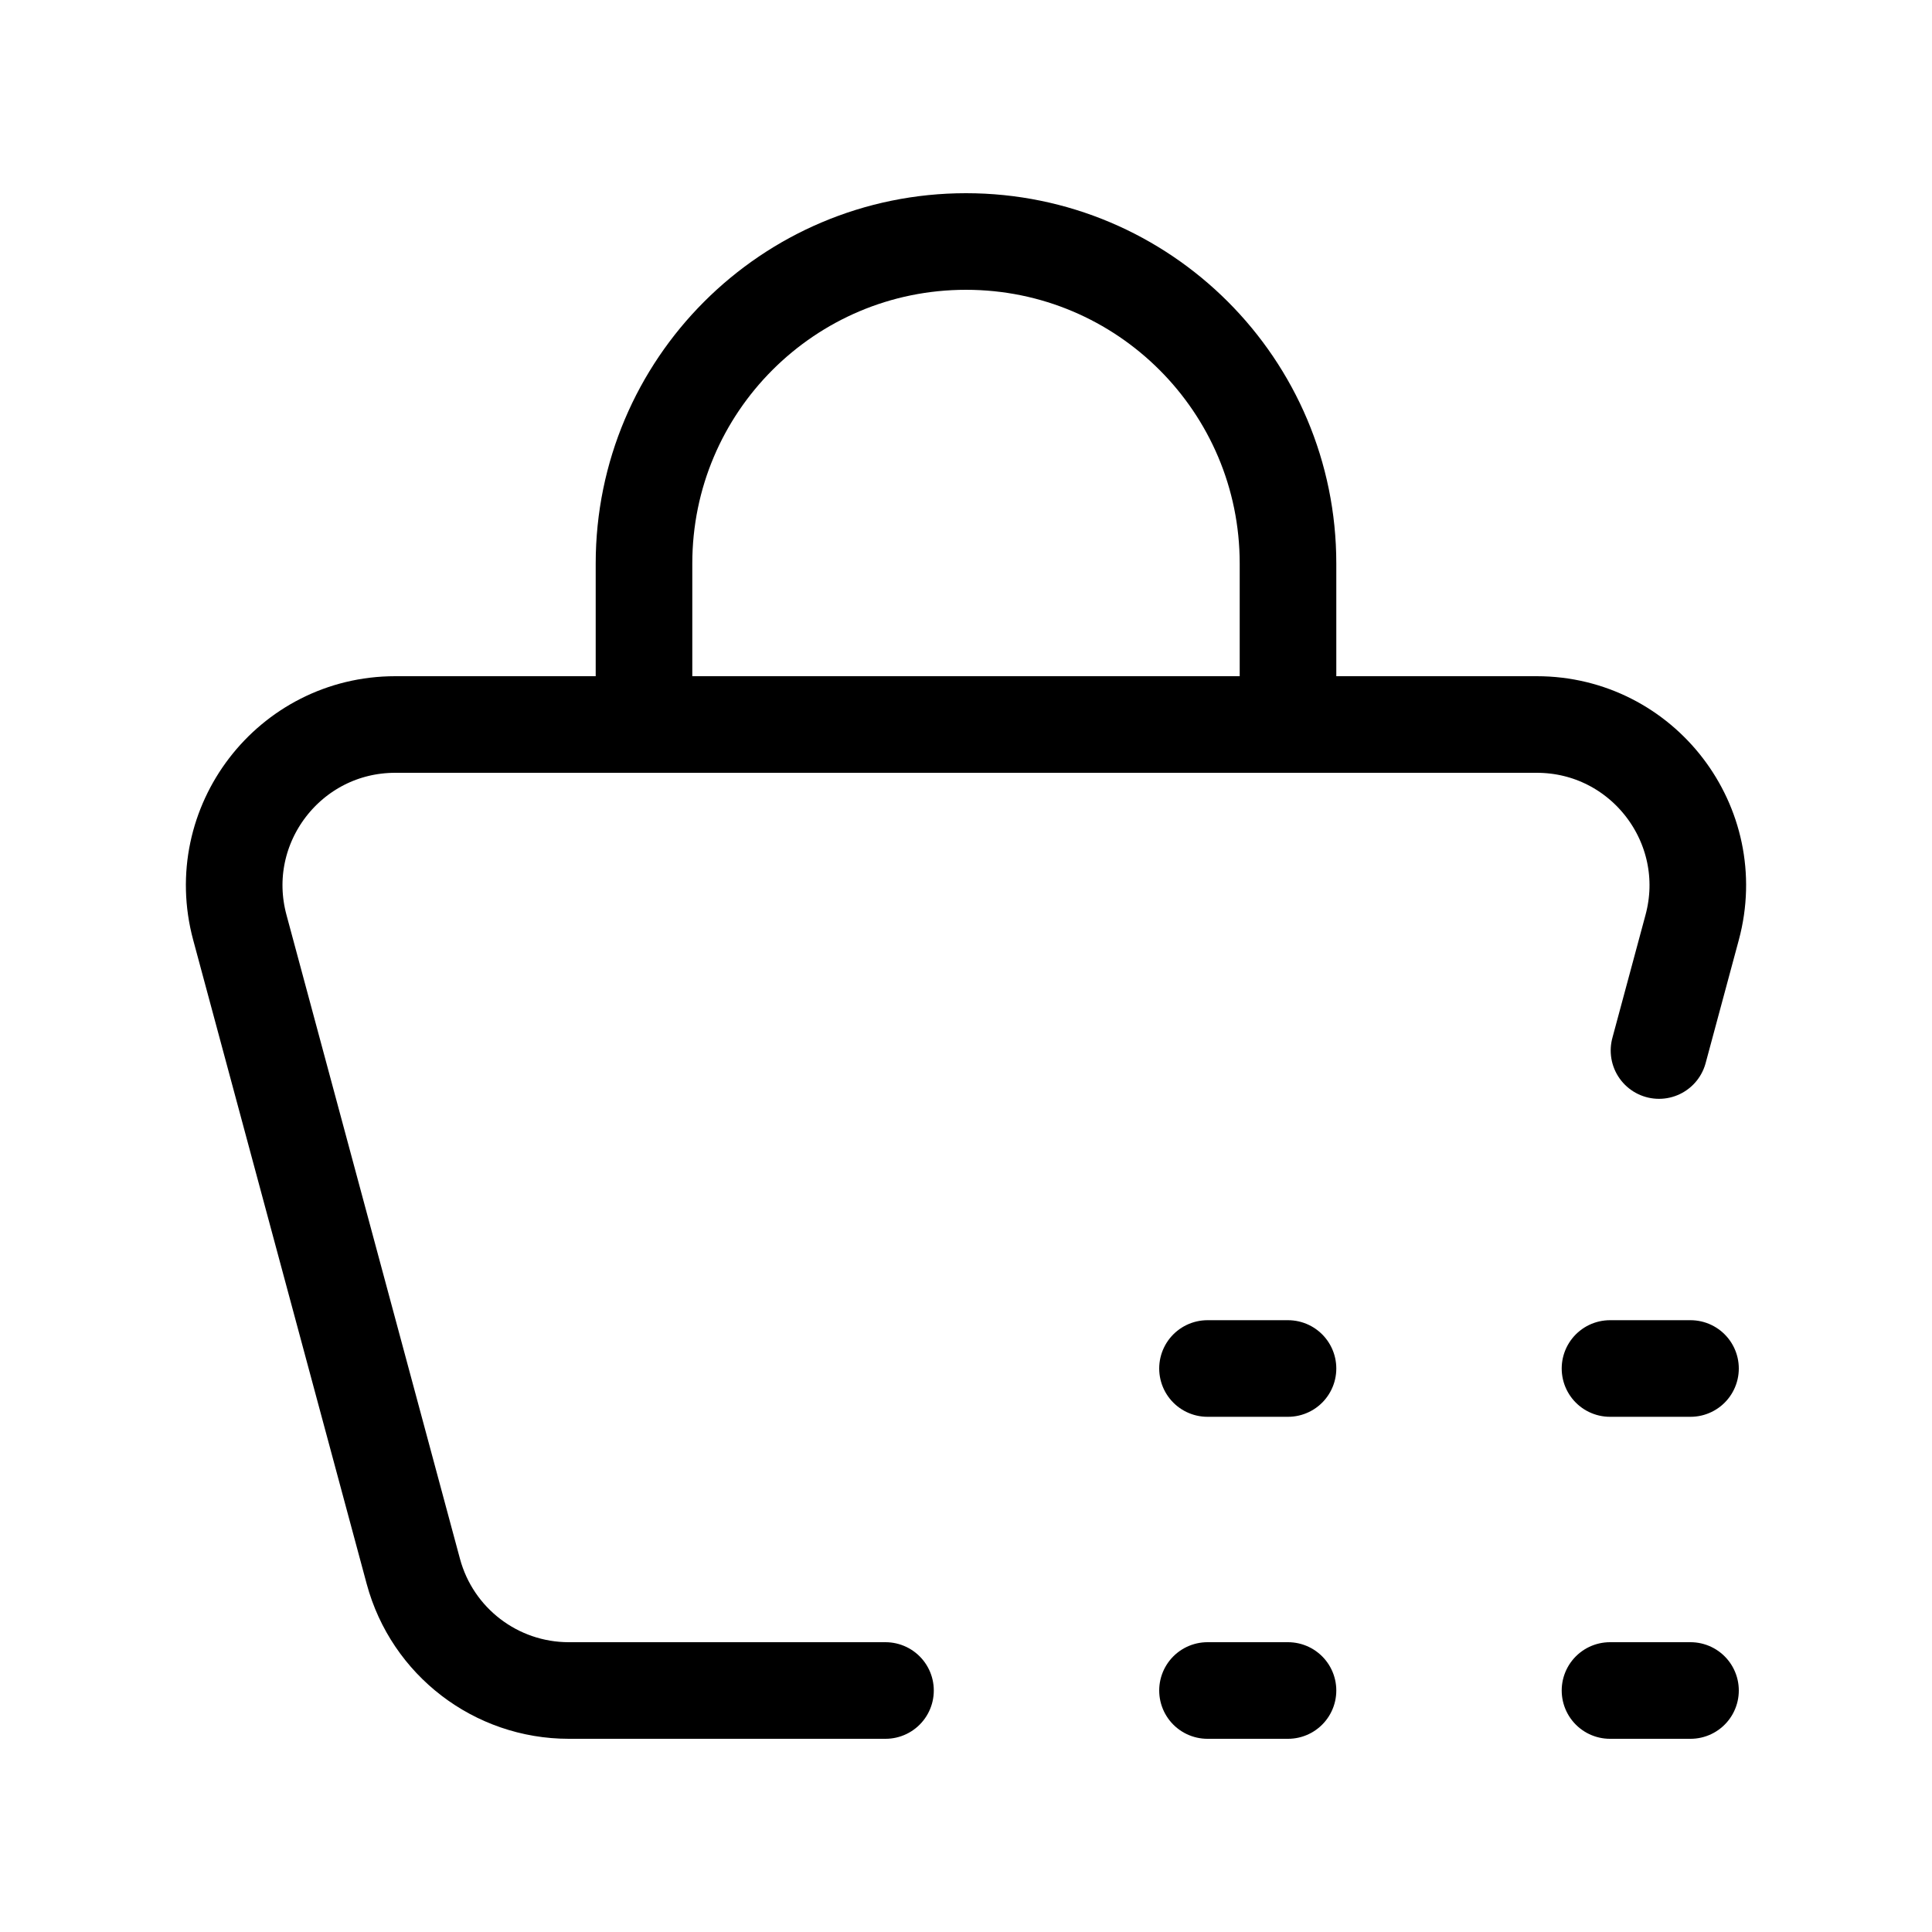 <svg width="240" height="240" xmlns="http://www.w3.org/2000/svg" data-color="color-2" viewBox="0 0 240 240"><title>240 shoping bag catalog</title><g fill="none" class="nc-icon-wrapper"><path d="M110 210H70.658C61.616 210 53.699 203.934 51.346 195.203L29.791 115.203C26.367 102.494 35.94 90 49.102 90H190.898C204.06 90 213.633 102.494 210.209 115.203L206.087 130.5" stroke="#000" stroke-width="12" stroke-linecap="round"></path><path d="M80 88V70C80 47.909 97.909 30 120 30V30C142.091 30 160 47.909 160 70V88" stroke="#000" stroke-width="12" stroke-linecap="round" stroke-linejoin="round"></path><path d="M200 170H210" stroke="#000" stroke-width="12" stroke-linecap="round" data-color="color-2"></path><path d="M150 170H160" stroke="#000" stroke-width="12" stroke-linecap="round" data-color="color-2"></path><path d="M200 210H210" stroke="#000" stroke-width="12" stroke-linecap="round" data-color="color-2"></path><path d="M150 210H160" stroke="#000" stroke-width="12" stroke-linecap="round" data-color="color-2"></path></g></svg>